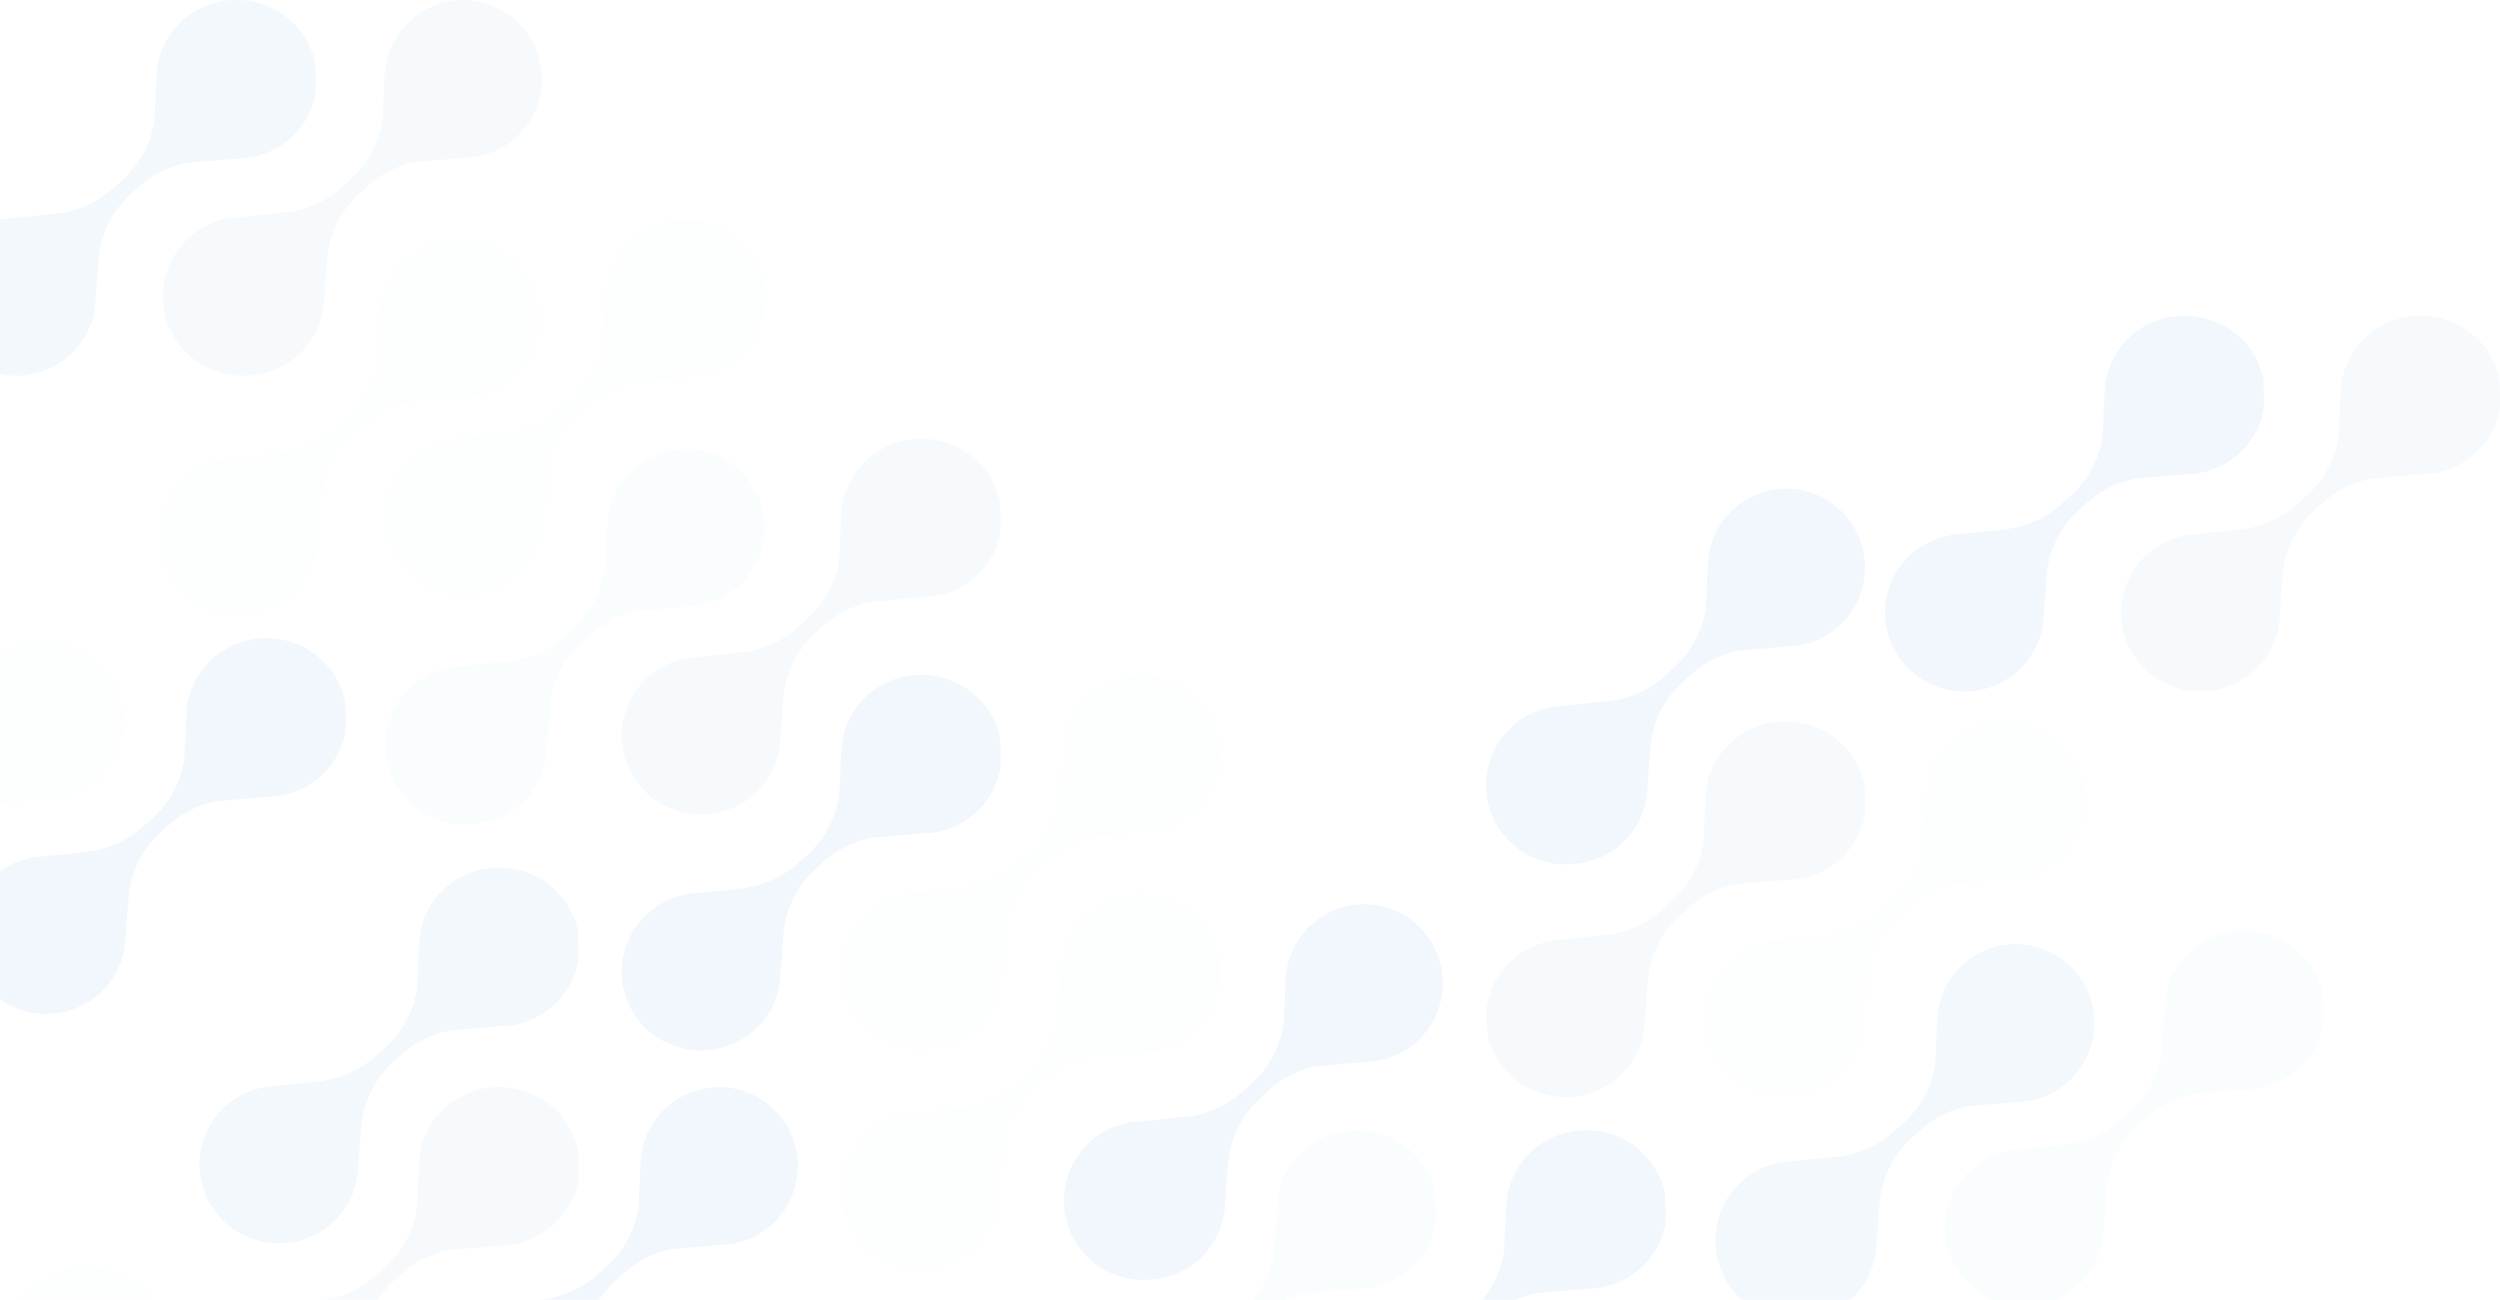 <svg xmlns="http://www.w3.org/2000/svg" width="752" height="391" viewBox="0 0 752 391">
    <g fill="#4599D4" fill-rule="evenodd" opacity=".248">
        <path d="M156.999 192.002c-12.737-.03-23.264 9.851-23.923 22.462l-.639 13.709c-.973 6.915-4.368 13.271-9.59 17.955l-2.907 2.6c-4.67 4.19-10.55 6.81-16.808 7.485-6.182.7-13.283 1.432-14.41 1.497-13.144 1.192-22.823 12.723-21.621 25.754 1.202 13.027 12.829 22.628 25.972 21.436 12.248-1.11 21.644-11.257 21.72-23.448l.84-11.07c.505-7.596 3.928-14.711 9.56-19.882l2.736-2.432c4.04-3.616 9.003-6.065 14.349-7.084l15.366-1.324c11.593-.16 21.153-8.433 23.264-19.293.044-1.114.092-2.221.092-3.346.003-2.14-.089-4.26-.226-6.37-2.41-10.792-12.186-18.798-23.775-18.649" opacity=".298" transform="translate(-77)"/>
        <path d="M90.644 240.659c11.592-.16 21.153-8.433 23.267-19.29.04-1.113.089-2.224.089-3.345.006-2.144-.09-4.26-.226-6.37-2.411-10.796-12.186-18.801-23.775-18.652-12.737-.03-23.264 9.851-23.923 22.465l-.639 13.708c-.973 6.915-4.368 13.272-9.59 17.955l-2.907 2.6c-4.67 4.19-10.551 6.807-16.808 7.485-6.182.697-13.283 1.432-14.41 1.496C8.577 259.903-1.102 271.431.1 284.465c1.202 13.027 12.829 22.624 25.972 21.435 12.248-1.114 21.644-11.256 21.72-23.45l.84-11.067c.509-7.596 3.928-14.71 9.56-19.885l2.736-2.431c4.04-3.613 9.006-6.062 14.348-7.081l15.367-1.327z" opacity=".047" transform="translate(-77)"/>
        <path d="M148.798 65.33c-13.127.547-23.325 11.657-22.777 24.815.545 13.158 11.628 23.38 24.752 22.834l.067-.068c13.07.024 23.683-10.578 23.707-23.678l.832-11.114c.561-7.621 4.038-14.727 9.704-19.84l2.743-2.468c3.98-3.594 8.855-6.042 14.11-7.09l15.248-1.295c13.063-.468 23.27-11.462 22.8-24.553C239.518 9.78 228.55-.452 215.486.015c-12.145.438-21.988 10.03-22.766 22.19l-.599 13.552c-.95 6.93-4.312 13.297-9.497 17.979l-2.912 2.634c-4.614 4.187-10.428 6.808-16.61 7.496-6.123.665-13.155 1.431-14.304 1.465" opacity=".199" transform="translate(-77)"/>
        <path d="M306.774 84.654c-2.41-10.796-12.19-18.801-23.775-18.652-12.74-.03-23.262 9.851-23.922 22.465l-.642 13.708c-.973 6.915-4.368 13.271-9.59 17.955l-2.907 2.6c-4.665 4.19-10.55 6.807-16.807 7.484-6.179.701-13.283 1.43-14.41 1.497-13.143 1.192-22.822 12.72-21.62 25.75 1.202 13.03 12.832 22.631 25.975 21.439 12.244-1.114 21.643-11.256 21.718-23.45l.837-11.067c.51-7.596 3.931-14.71 9.564-19.882l2.732-2.434c4.044-3.614 9.007-6.062 14.352-7.081l15.366-1.328c11.592-.159 21.152-8.428 23.263-19.288.04-1.115.088-2.225.092-3.346.003-2.14-.089-4.26-.226-6.37" opacity=".047" transform="translate(-77)"/>
        <path d="M215.644 119.659c11.593-.16 21.153-8.433 23.267-19.29.041-1.113.089-2.224.089-3.345.003-2.144-.089-4.26-.226-6.37-2.41-10.796-12.186-18.801-23.775-18.652-12.737-.03-23.264 9.851-23.923 22.465l-.639 13.708c-.973 6.915-4.368 13.272-9.59 17.955l-2.907 2.6c-4.67 4.19-10.55 6.807-16.808 7.485-6.182.697-13.283 1.432-14.41 1.496-13.144 1.192-22.823 12.72-21.621 25.754 1.202 13.027 12.829 22.624 25.972 21.435 12.248-1.114 21.644-11.256 21.72-23.45l.84-11.067c.505-7.596 3.928-14.71 9.56-19.885l2.736-2.431c4.04-3.613 9.007-6.062 14.349-7.081l15.366-1.327z" opacity=".047" transform="translate(-77)"/>
        <path d="M79.72 65.713C66.579 66.905 56.9 78.433 58.1 91.463c1.2 13.032 12.83 22.629 25.972 21.437 12.248-1.11 21.644-11.257 21.72-23.448l.84-11.067c.505-7.596 3.927-14.71 9.56-19.885l2.735-2.432c4.044-3.613 9.007-6.065 14.352-7.08l15.363-1.328c11.592-.16 21.155-8.433 23.266-19.29.04-1.114.088-2.224.092-3.345.003-2.144-.089-4.264-.226-6.37C169.364 7.859 159.581-.147 147.996.002c-12.736-.03-23.26 9.851-23.922 22.466l-.639 13.705c-.973 6.918-4.368 13.275-9.59 17.958l-2.907 2.601c-4.669 4.186-10.55 6.807-16.807 7.484-6.182.698-13.283 1.43-14.41 1.497" opacity=".283" transform="translate(-77)"/>
        <path d="M227.775 439.979l.068-.068c13.069.024 23.682-10.578 23.706-23.675l.832-11.114c.558-7.622 4.038-14.729 9.703-19.841l2.743-2.469c3.981-3.594 8.855-6.045 14.108-7.092l15.25-1.292c13.062-.471 23.27-11.463 22.8-24.557-.47-13.09-11.436-23.327-24.498-22.855-12.145.437-21.988 10.029-22.766 22.19l-.598 13.552c-.95 6.93-4.313 13.297-9.498 17.976l-2.912 2.638c-4.616 4.187-10.427 6.808-16.61 7.493-6.121.668-13.153 1.434-14.303 1.464-13.126.55-23.324 11.66-22.78 24.819.545 13.155 11.629 23.38 24.755 22.83" opacity=".298" transform="translate(-77)"/>
        <path d="M352.8 268.33c-13.126.549-23.324 11.656-22.78 24.814.545 13.159 11.629 23.381 24.755 22.835l.068-.068c13.069.024 23.682-10.578 23.706-23.679l.832-11.114c.558-7.618 4.038-14.728 9.703-19.84l2.743-2.469c3.981-3.594 8.855-6.042 14.108-7.09l15.25-1.294c13.059-.468 23.266-11.464 22.8-24.554-.47-13.094-11.436-23.327-24.498-22.855-12.149.437-21.988 10.029-22.765 22.187l-.6 13.555c-.95 6.927-4.311 13.297-9.496 17.976l-2.912 2.638c-4.617 4.184-10.428 6.808-16.61 7.493-6.122.668-13.154 1.434-14.304 1.465" opacity=".046" transform="translate(-77)"/>
        <path d="M420.642 316.66c11.595-.16 21.152-8.433 23.266-19.293.04-1.11.088-2.221.092-3.342.003-2.144-.092-4.264-.226-6.37-2.41-10.796-12.19-18.802-23.775-18.653-12.74-.03-23.266 9.851-23.922 22.466l-.642 13.705c-.973 6.915-4.368 13.271-9.59 17.958l-2.907 2.601c-4.665 4.19-10.55 6.807-16.807 7.484-6.182.698-13.283 1.433-14.41 1.497-13.143 1.192-22.822 12.72-21.62 25.75 1.202 13.032 12.832 22.629 25.971 21.437 12.248-1.11 21.644-11.257 21.722-23.448l.837-11.067c.51-7.596 3.928-14.71 9.564-19.885l2.732-2.432c4.044-3.613 9.007-6.065 14.352-7.08l15.363-1.328z" opacity=".046" transform="translate(-77)"/>
        <path d="M227.642 374.66c11.595-.16 21.152-8.433 23.266-19.293.04-1.11.088-2.221.092-3.342.003-2.144-.092-4.264-.226-6.37-2.41-10.796-12.19-18.802-23.775-18.653-12.74-.03-23.266 9.851-23.922 22.466l-.642 13.705c-.973 6.915-4.368 13.271-9.59 17.958l-2.907 2.601c-4.665 4.19-10.55 6.807-16.807 7.484-6.182.698-13.283 1.433-14.41 1.497-13.143 1.192-22.822 12.72-21.62 25.75 1.202 13.032 12.832 22.629 25.971 21.437 12.248-1.11 21.647-11.257 21.722-23.448l.837-11.067c.51-7.596 3.928-14.71 9.564-19.885l2.732-2.432c4.044-3.613 9.007-6.065 14.352-7.08l15.363-1.328z" opacity=".199" transform="translate(-77)"/>
        <path d="M227.642 308.66c11.595-.16 21.152-8.433 23.266-19.293.04-1.11.088-2.221.092-3.342.003-2.144-.092-4.264-.229-6.37-2.408-10.796-12.186-18.802-23.772-18.653-12.74-.03-23.266 9.851-23.925 22.466l-.639 13.705c-.973 6.918-4.368 13.271-9.59 17.958l-2.907 2.601c-4.669 4.19-10.55 6.807-16.807 7.484-6.182.698-13.283 1.433-14.41 1.497-13.143 1.192-22.822 12.72-21.62 25.75 1.202 13.032 12.832 22.629 25.971 21.437 12.248-1.11 21.644-11.257 21.722-23.448l.837-11.067c.51-7.596 3.928-14.71 9.564-19.885l2.732-2.432c4.044-3.613 9.007-6.065 14.352-7.08l15.363-1.328z" opacity=".283" transform="translate(-77)"/>
        <path d="M217.775 247.98l.068-.069c13.069.024 23.682-10.578 23.706-23.679l.832-11.11c.558-7.622 4.038-14.732 9.703-19.841l2.743-2.468c3.981-3.594 8.855-6.046 14.108-7.093l15.25-1.292c13.059-.471 23.266-11.463 22.8-24.557-.47-13.09-11.436-23.327-24.498-22.855-12.145.437-21.988 10.029-22.765 22.19l-.6 13.552c-.95 6.93-4.311 13.297-9.496 17.976l-2.912 2.638c-4.617 4.187-10.428 6.808-16.61 7.493-6.122.668-13.154 1.434-14.304 1.465-13.126.545-23.324 11.656-22.78 24.814.545 13.159 11.629 23.381 24.755 22.835" opacity=".101" transform="translate(-77)"/>
        <path d="M285.723 268.71c-13.142 1.192-22.821 12.723-21.623 25.75 1.203 13.035 12.832 22.632 25.974 21.44 12.248-1.11 21.644-11.257 21.719-23.451l.84-11.064c.505-7.596 3.928-14.714 9.56-19.885l2.735-2.435c4.044-3.613 9.003-6.062 14.352-7.081l15.362-1.328c11.592-.155 21.152-8.428 23.266-19.289.037-1.11.088-2.225.092-3.346.003-2.14-.092-4.26-.229-6.37-2.408-10.792-12.19-18.801-23.774-18.649-12.736-.034-23.263 9.848-23.922 22.463l-.638 13.708c-.974 6.915-4.369 13.271-9.59 17.955l-2.907 2.6c-4.67 4.19-10.55 6.808-16.81 7.485-6.18.7-13.28 1.432-14.407 1.497" opacity=".298" transform="translate(-77)"/>
        <path d="M354 132.002c-12.737-.03-23.264 9.851-23.923 22.466l-.638 13.705c-.974 6.918-4.369 13.271-9.595 17.955l-2.906 2.6c-4.666 4.19-10.547 6.81-16.808 7.485-6.182.7-13.283 1.432-14.41 1.5-13.139 1.189-22.818 12.72-21.62 25.75 1.203 13.032 12.832 22.629 25.975 21.437 12.248-1.11 21.644-11.257 21.72-23.448l.84-11.067c.505-7.596 3.927-14.71 9.56-19.885l2.735-2.432c4.04-3.616 9.003-6.065 14.349-7.084l15.362-1.324c11.596-.16 21.156-8.433 23.267-19.293.04-1.11.088-2.221.092-3.342.003-2.144-.089-4.264-.226-6.374-2.41-10.792-12.19-18.798-23.775-18.649" opacity=".199" transform="translate(-77)"/>
        <path d="M102.999 381.002c-12.737-.03-23.264 9.851-23.923 22.466l-.639 13.705c-.973 6.915-4.368 13.271-9.59 17.955l-2.907 2.6c-4.67 4.19-10.55 6.81-16.808 7.485-6.182.7-13.283 1.432-14.41 1.497-13.144 1.192-22.823 12.723-21.621 25.754 1.202 13.03 12.829 22.628 25.972 21.436 12.248-1.11 21.644-11.257 21.72-23.448l.84-11.067c.505-7.596 3.928-14.71 9.56-19.885l2.736-2.432c4.04-3.616 9.003-6.065 14.349-7.084l15.366-1.324c11.593-.16 21.153-8.433 23.264-19.293.044-1.11.092-2.221.092-3.342.003-2.144-.089-4.264-.226-6.374-2.41-10.792-12.186-18.798-23.775-18.649" opacity=".047" transform="translate(-77)"/>
        <path d="M804.999 95.002c-12.737-.03-23.264 9.851-23.923 22.466l-.639 13.705c-.973 6.915-4.368 13.271-9.59 17.955l-2.907 2.6c-4.67 4.19-10.55 6.81-16.808 7.485-6.182.7-13.283 1.432-14.41 1.497-13.144 1.192-22.823 12.723-21.621 25.754 1.202 13.03 12.829 22.628 25.972 21.436 12.248-1.11 21.644-11.257 21.72-23.448l.84-11.067c.505-7.596 3.928-14.71 9.56-19.885l2.736-2.432c4.04-3.616 9.003-6.065 14.349-7.084l15.366-1.324c11.593-.16 21.153-8.433 23.264-19.293.044-1.11.092-2.221.092-3.342.003-2.144-.089-4.264-.226-6.374-2.41-10.792-12.186-18.798-23.775-18.649" opacity=".199" transform="translate(-77)"/>
        <path d="M734.644 142.66c11.592-.16 21.153-8.433 23.267-19.293.04-1.11.089-2.221.089-3.342.006-2.144-.09-4.264-.226-6.37-2.411-10.796-12.186-18.802-23.775-18.653-12.737-.03-23.264 9.851-23.923 22.466l-.639 13.705c-.973 6.915-4.368 13.271-9.59 17.958l-2.907 2.601c-4.67 4.19-10.551 6.807-16.808 7.484-6.182.698-13.283 1.43-14.41 1.497-13.144 1.192-22.823 12.72-21.621 25.75 1.202 13.032 12.829 22.629 25.972 21.437 12.248-1.11 21.644-11.257 21.72-23.448l.84-11.067c.509-7.596 3.928-14.71 9.56-19.885l2.736-2.432c4.04-3.613 9.006-6.065 14.348-7.08l15.367-1.328zM421.775 384.98l.071-.069c13.066.024 23.68-10.578 23.703-23.679l.832-11.114c.558-7.618 4.038-14.728 9.703-19.837l2.743-2.468c3.981-3.594 8.855-6.046 14.108-7.093l15.25-1.292c13.062-.471 23.27-11.467 22.8-24.557-.47-13.09-11.436-23.327-24.498-22.855-12.145.437-21.988 10.029-22.766 22.19l-.598 13.552c-.95 6.93-4.313 13.297-9.498 17.976l-2.912 2.638c-4.616 4.187-10.427 6.808-16.61 7.493-6.121.668-13.153 1.434-14.303 1.465-13.126.545-23.324 11.656-22.78 24.814.549 13.159 11.632 23.381 24.755 22.835M553.999 340.002c-12.737-.03-23.264 9.851-23.923 22.462l-.639 13.709c-.973 6.915-4.368 13.271-9.594 17.955l-2.907 2.6c-4.665 4.19-10.547 6.81-16.808 7.485-6.178.7-13.283 1.432-14.407 1.497-13.143 1.192-22.822 12.723-21.62 25.754 1.199 13.027 12.829 22.628 25.972 21.436 12.248-1.11 21.644-11.257 21.72-23.448l.84-11.067c.505-7.596 3.928-14.714 9.56-19.885l2.736-2.432c4.04-3.616 9.003-6.065 14.349-7.084l15.363-1.324c11.596-.16 21.156-8.433 23.267-19.293.04-1.114.092-2.221.092-3.342.003-2.144-.089-4.264-.226-6.374-2.41-10.792-12.19-18.798-23.775-18.649" opacity=".298" transform="translate(-77)"/>
        <path d="M485.644 387.66c11.593-.16 21.153-8.433 23.267-19.293.041-1.11.089-2.221.089-3.342.003-2.144-.089-4.264-.226-6.37-2.41-10.796-12.19-18.802-23.775-18.653-12.737-.03-23.264 9.851-23.923 22.466l-.639 13.705c-.973 6.915-4.368 13.271-9.59 17.958l-2.907 2.601c-4.67 4.19-10.55 6.807-16.812 7.484-6.178.698-13.283 1.43-14.407 1.497-13.143 1.192-22.822 12.72-21.62 25.75 1.199 13.032 12.829 22.629 25.972 21.437 12.248-1.11 21.644-11.257 21.72-23.448l.84-11.067c.505-7.596 3.928-14.71 9.56-19.885l2.736-2.432c4.04-3.613 9.007-6.065 14.349-7.08l15.366-1.328z" opacity=".101" transform="translate(-77)"/>
        <path d="M546.8 212.33c-13.126.547-23.324 11.657-22.78 24.815.545 13.158 11.629 23.38 24.755 22.834l.068-.068c13.069.024 23.682-10.578 23.706-23.678l.832-11.114c.558-7.621 4.038-14.727 9.703-19.84l2.743-2.468c3.981-3.594 8.855-6.042 14.108-7.09l15.25-1.295c13.062-.468 23.27-11.462 22.8-24.553-.47-13.093-11.436-23.325-24.498-22.858-12.149.438-21.988 10.03-22.766 22.19l-.598 13.555c-.95 6.927-4.313 13.294-9.498 17.976l-2.912 2.638c-4.616 4.183-10.427 6.804-16.61 7.492-6.121.668-13.153 1.434-14.303 1.465" opacity=".298" transform="translate(-77)"/>
        <path d="M703.774 235.651c-2.41-10.796-12.19-18.801-23.775-18.649-12.74-.034-23.262 9.848-23.925 22.463l-.639 13.708c-.973 6.915-4.368 13.271-9.59 17.955l-2.907 2.6c-4.665 4.19-10.55 6.808-16.807 7.485-6.179.7-13.283 1.429-14.41 1.497-13.143 1.192-22.822 12.72-21.62 25.75 1.202 13.031 12.832 22.632 25.971 21.44 12.248-1.114 21.644-11.257 21.722-23.451l.837-11.067c.51-7.593 3.928-14.711 9.564-19.882l2.732-2.435c4.044-3.613 9.007-6.062 14.352-7.081l15.363-1.328c11.595-.155 21.152-8.428 23.266-19.289.04-1.114.088-2.225.092-3.346.003-2.14-.089-4.26-.226-6.37" opacity=".046" transform="translate(-77)"/>
        <path d="M614.642 264.66c11.595-.16 21.152-8.433 23.266-19.293.04-1.11.088-2.221.092-3.342.003-2.144-.092-4.264-.226-6.37-2.41-10.796-12.19-18.802-23.775-18.653-12.74-.03-23.266 9.851-23.922 22.466l-.642 13.705c-.973 6.915-4.368 13.271-9.59 17.958l-2.907 2.598c-4.665 4.192-10.55 6.81-16.807 7.487-6.182.698-13.283 1.43-14.41 1.497-13.143 1.192-22.822 12.72-21.62 25.75 1.202 13.032 12.832 22.629 25.971 21.437 12.248-1.11 21.647-11.257 21.722-23.448l.837-11.067c.51-7.596 3.928-14.71 9.564-19.885l2.732-2.432c4.044-3.613 9.007-6.065 14.352-7.08l15.363-1.328z" opacity=".199" transform="translate(-77)"/>
        <path d="M617.776 396.979l.068-.068c13.069.024 23.683-10.578 23.706-23.675l.832-11.114c.558-7.622 4.035-14.729 9.704-19.841l2.743-2.469c3.978-3.594 8.855-6.045 14.108-7.092l15.25-1.292c13.06-.471 23.268-11.463 22.797-24.557-.466-13.09-11.432-23.327-24.494-22.855-12.146.437-21.989 10.029-22.767 22.19l-.598 13.552c-.95 6.93-4.316 13.297-9.498 17.976l-2.912 2.638c-4.617 4.187-10.428 6.808-16.614 7.493-6.119.668-13.154 1.434-14.3 1.464-13.127.55-23.325 11.657-22.78 24.815.544 13.159 11.628 23.384 24.755 22.835" opacity=".283" transform="translate(-77)"/>
        <path d="M751.999 280.002c-12.737-.03-23.264 9.851-23.923 22.466l-.639 13.705c-.973 6.918-4.368 13.275-9.59 17.955l-2.907 2.6c-4.67 4.19-10.55 6.81-16.808 7.485-6.182.7-13.283 1.432-14.41 1.5-13.144 1.189-22.823 12.72-21.621 25.75 1.202 13.032 12.829 22.629 25.972 21.437 12.248-1.11 21.644-11.257 21.72-23.448l.84-11.067c.505-7.596 3.928-14.71 9.56-19.885l2.736-2.432c4.04-3.613 9.003-6.065 14.349-7.084l15.366-1.324c11.593-.16 21.153-8.433 23.264-19.293.044-1.11.092-2.221.092-3.342.003-2.144-.089-4.264-.226-6.37-2.41-10.796-12.19-18.802-23.775-18.653" opacity=".101" transform="translate(-77)"/>
    </g>
</svg>
